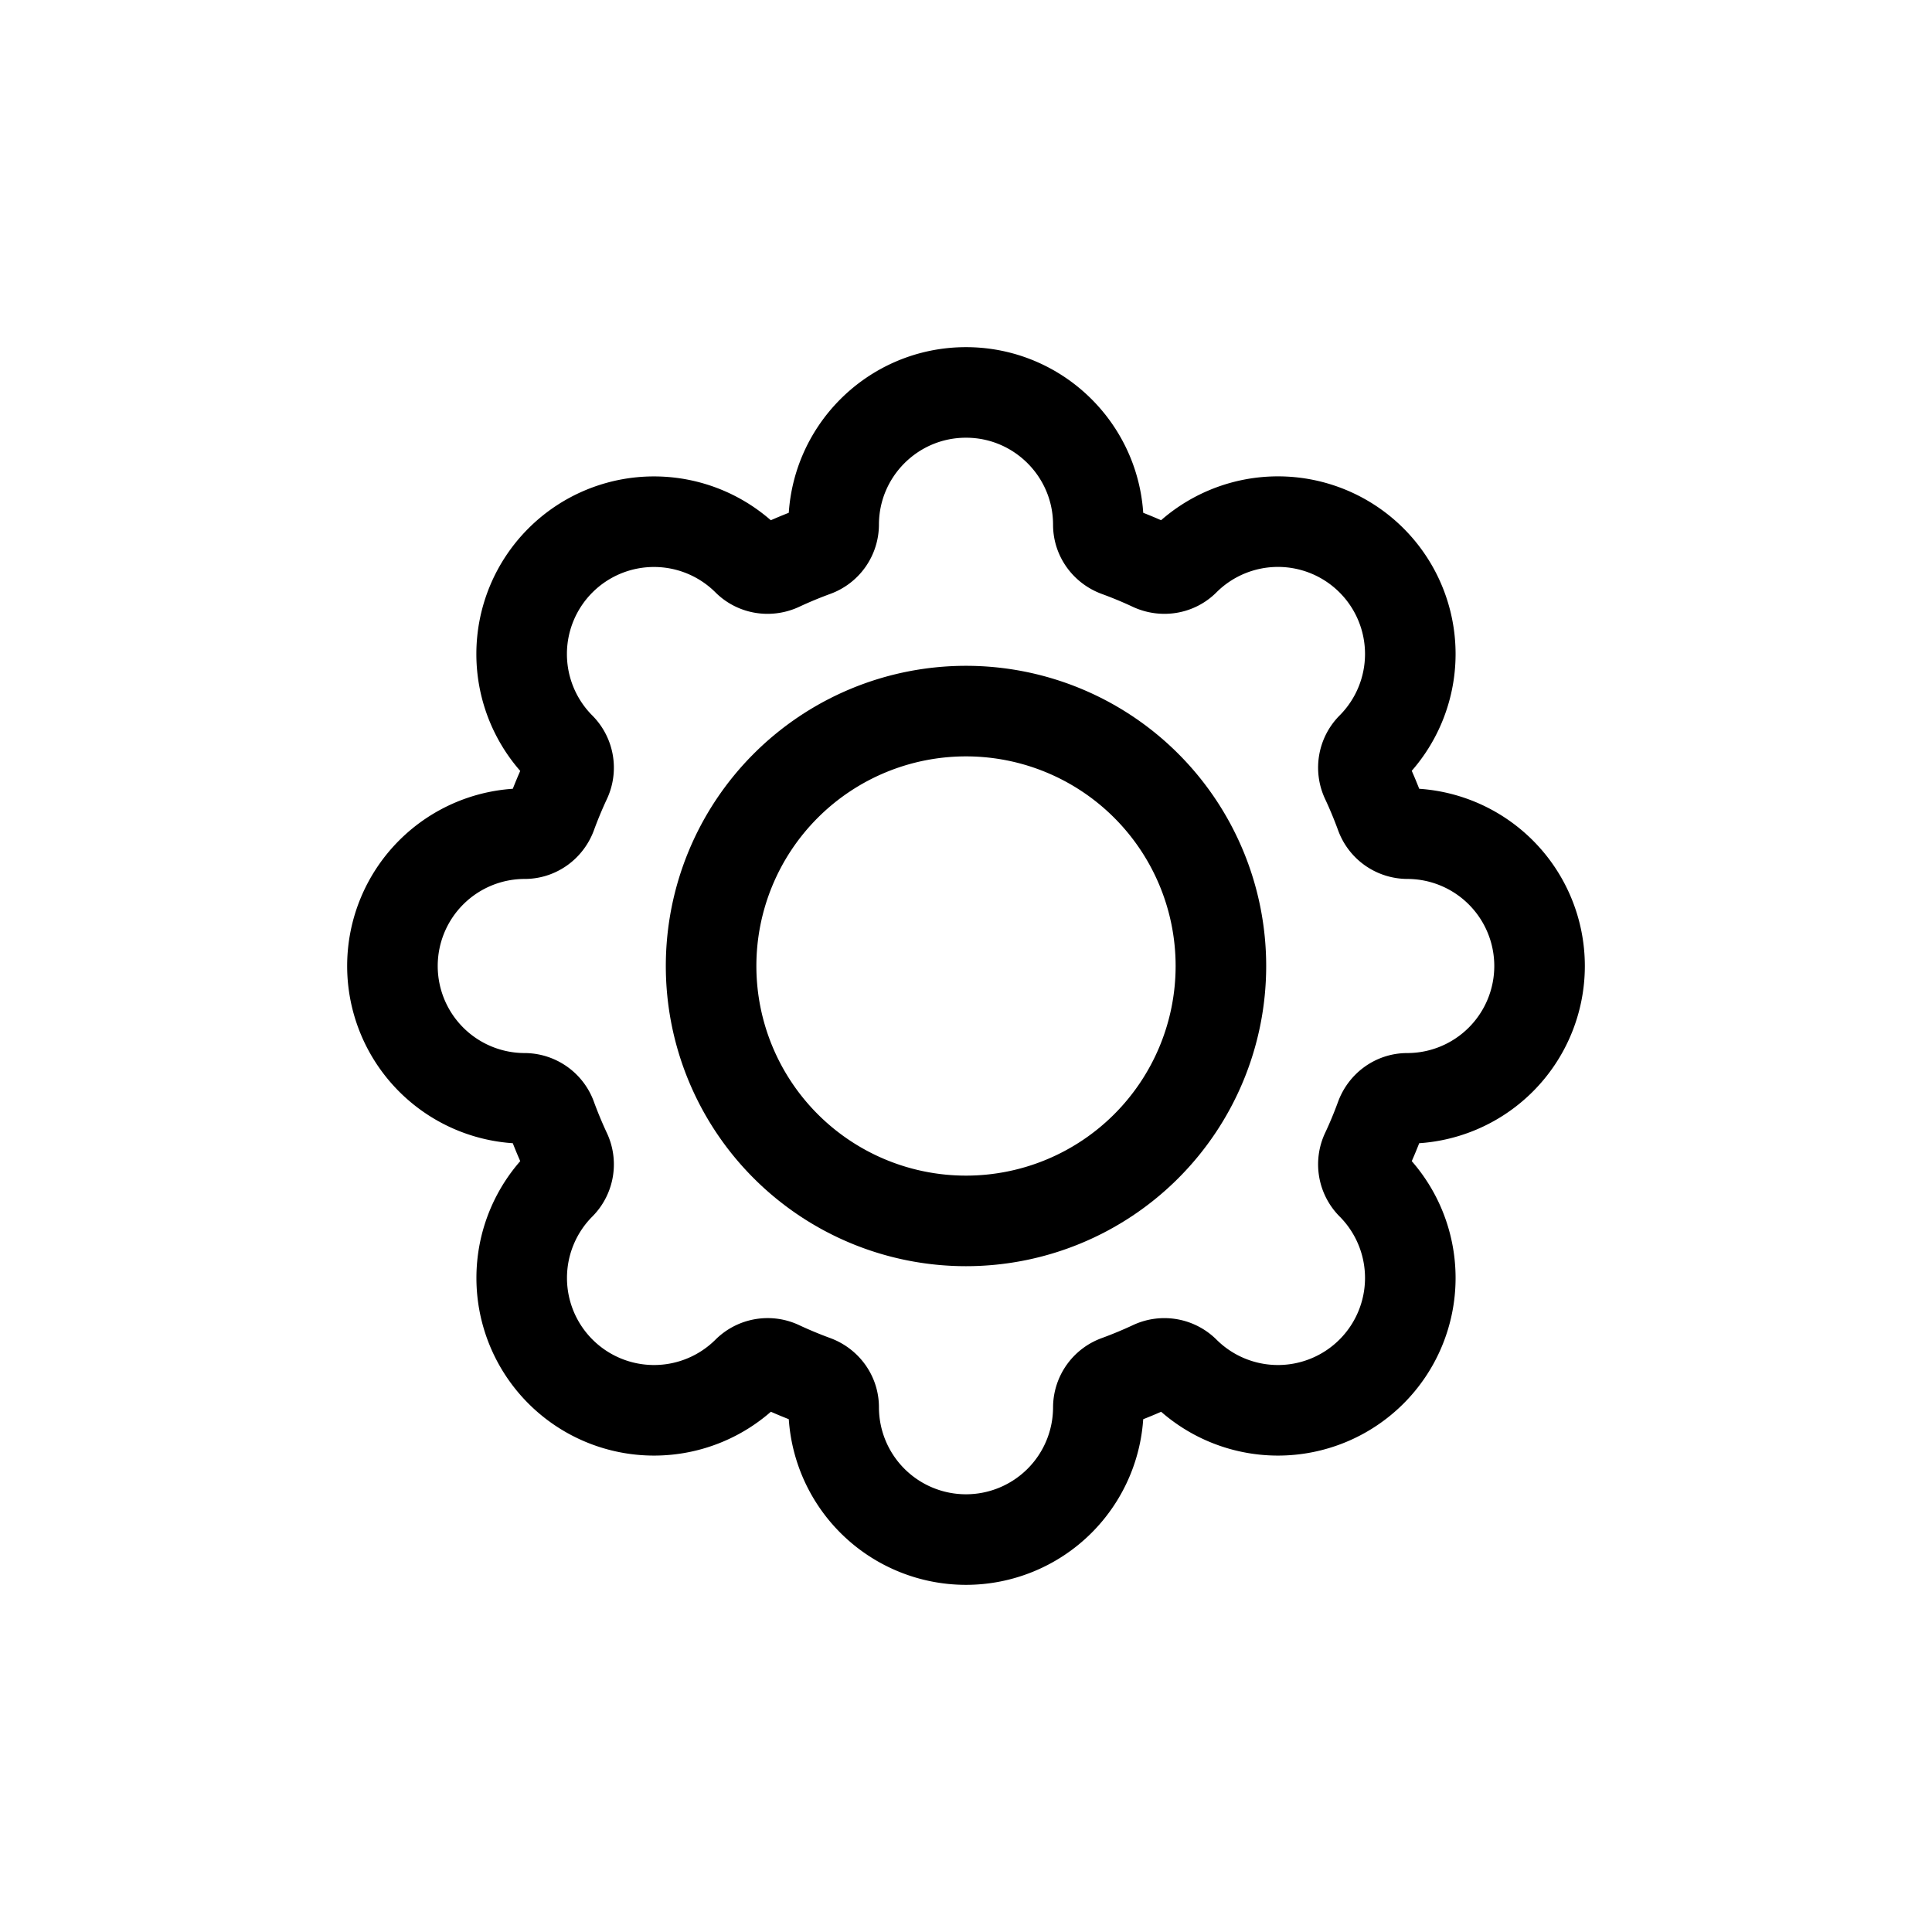 <svg xmlns="http://www.w3.org/2000/svg" width="16" height="16" fill="none" viewBox="0 0 32 32"><g stroke="#000" stroke-width="1.5"><path d="M16 6.5c1.21 0 2.192.982 2.192 2.192 0 .2.13.374.317.442.194.071.385.15.57.237.182.084.397.052.538-.089a2.192 2.192 0 1 1 3.1 3.1.475.475 0 0 0-.088.538c.087.186.166.377.237.57a.475.475 0 0 0 .442.318 2.192 2.192 0 1 1 0 4.384c-.2 0-.374.13-.442.317-.071.194-.15.385-.237.57a.475.475 0 0 0 .088.538 2.192 2.192 0 1 1-3.1 3.1.475.475 0 0 0-.537-.088 7.287 7.287 0 0 1-.57.237.475.475 0 0 0-.318.442 2.192 2.192 0 1 1-4.384 0c0-.2-.13-.374-.317-.442a7.269 7.269 0 0 1-.57-.237.475.475 0 0 0-.538.088 2.192 2.192 0 1 1-3.1-3.1.475.475 0 0 0 .088-.537 7.279 7.279 0 0 1-.237-.57.475.475 0 0 0-.442-.318 2.192 2.192 0 1 1 0-4.384c.2 0 .374-.13.442-.317a7.26 7.26 0 0 1 .237-.57.475.475 0 0 0-.089-.538 2.192 2.192 0 0 1 3.1-3.1c.142.14.357.172.538.088.186-.087.377-.166.57-.237a.475.475 0 0 0 .318-.442c0-1.21.981-2.192 2.192-2.192Z" vector-effect="non-scaling-stroke"/><path d="M20.222 16a4.222 4.222 0 1 1-8.444 0 4.222 4.222 0 0 1 8.444 0Z" vector-effect="non-scaling-stroke"/></g></svg>